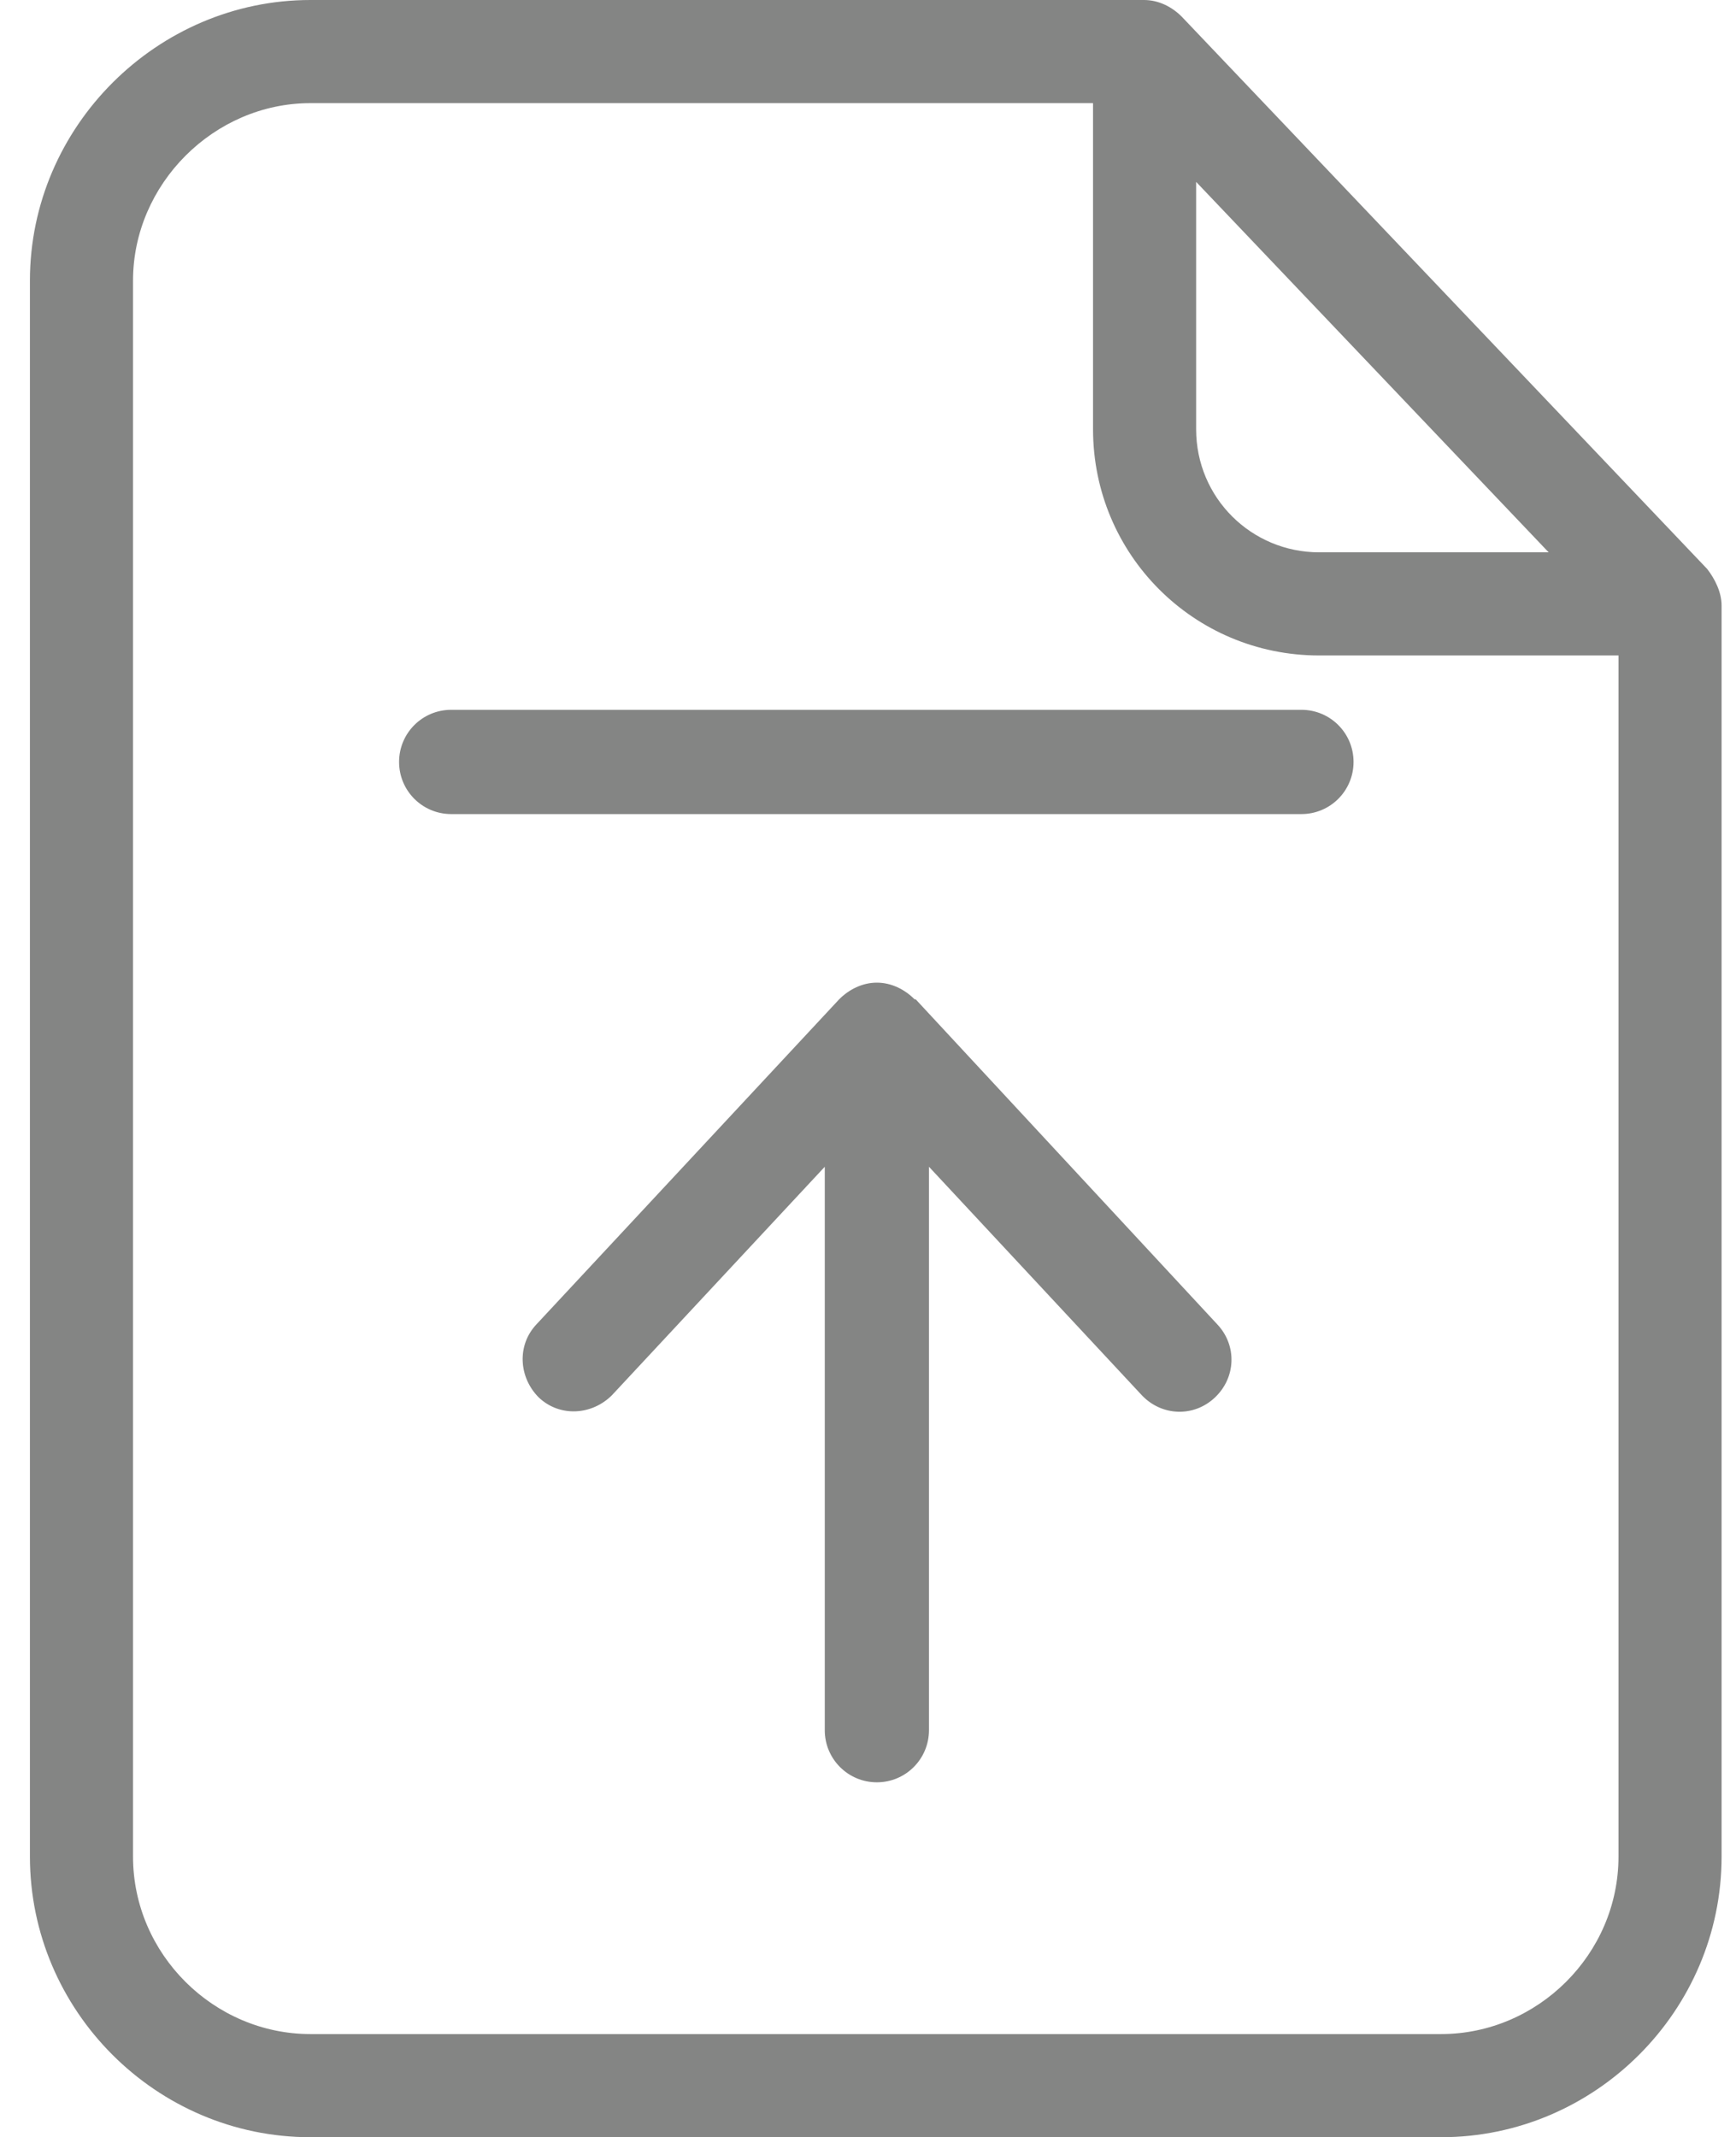 <?xml version="1.0" encoding="UTF-8"?>
<svg id="Capa_1" xmlns="http://www.w3.org/2000/svg" viewBox="0 0 15.66 19.27">
	<defs>
		<style>
			.cls-1{fill:#848584;stroke-width:0px;}
		</style>
	</defs>
	<g id="surface1">
		<path class="cls-1" d="m10.66.15C10.57.06,10.45,0,10.32,0H2.8C1.42,0,.27,1.14.27,2.53v14.21c0,1.39,1.14,2.53,2.53,2.53h10.2c1.39,0,2.53-1.14,2.53-2.53V5.46c0-.12-.06-.24-.13-.33L10.66.15Zm.13,1.49l3.18,3.34h-2.07c-.61,0-1.11-.49-1.11-1.11V1.64Zm2.22,16.7H2.8c-.87,0-1.6-.72-1.6-1.6V2.53c0-.87.73-1.6,1.6-1.6h7.06s0,2.94,0,2.94c0,1.13.91,2.04,2.04,2.04h2.7s0,10.83,0,10.83c0,.88-.73,1.6-1.6,1.6Z" />
		<path class="cls-1" d="m4.08,7.34h7.66c.26,0,.47-.21.47-.47s-.21-.47-.47-.47h-7.67c-.26,0-.47.21-.47.47s.21.47.47.47Z" />
		<path class="cls-1" d="m8.25,9.01c-.09-.09-.21-.15-.34-.15s-.25.06-.34.15l-2.73,2.93c-.18.19-.16.48.02.66.19.18.48.16.66-.02l1.92-2.06v5.08c0,.26.21.47.47.47s.47-.21.47-.47v-5.08s1.92,2.06,1.92,2.06c.18.19.47.2.66.02s.2-.47.02-.66l-2.72-2.93Z" />
	</g>
</svg>

